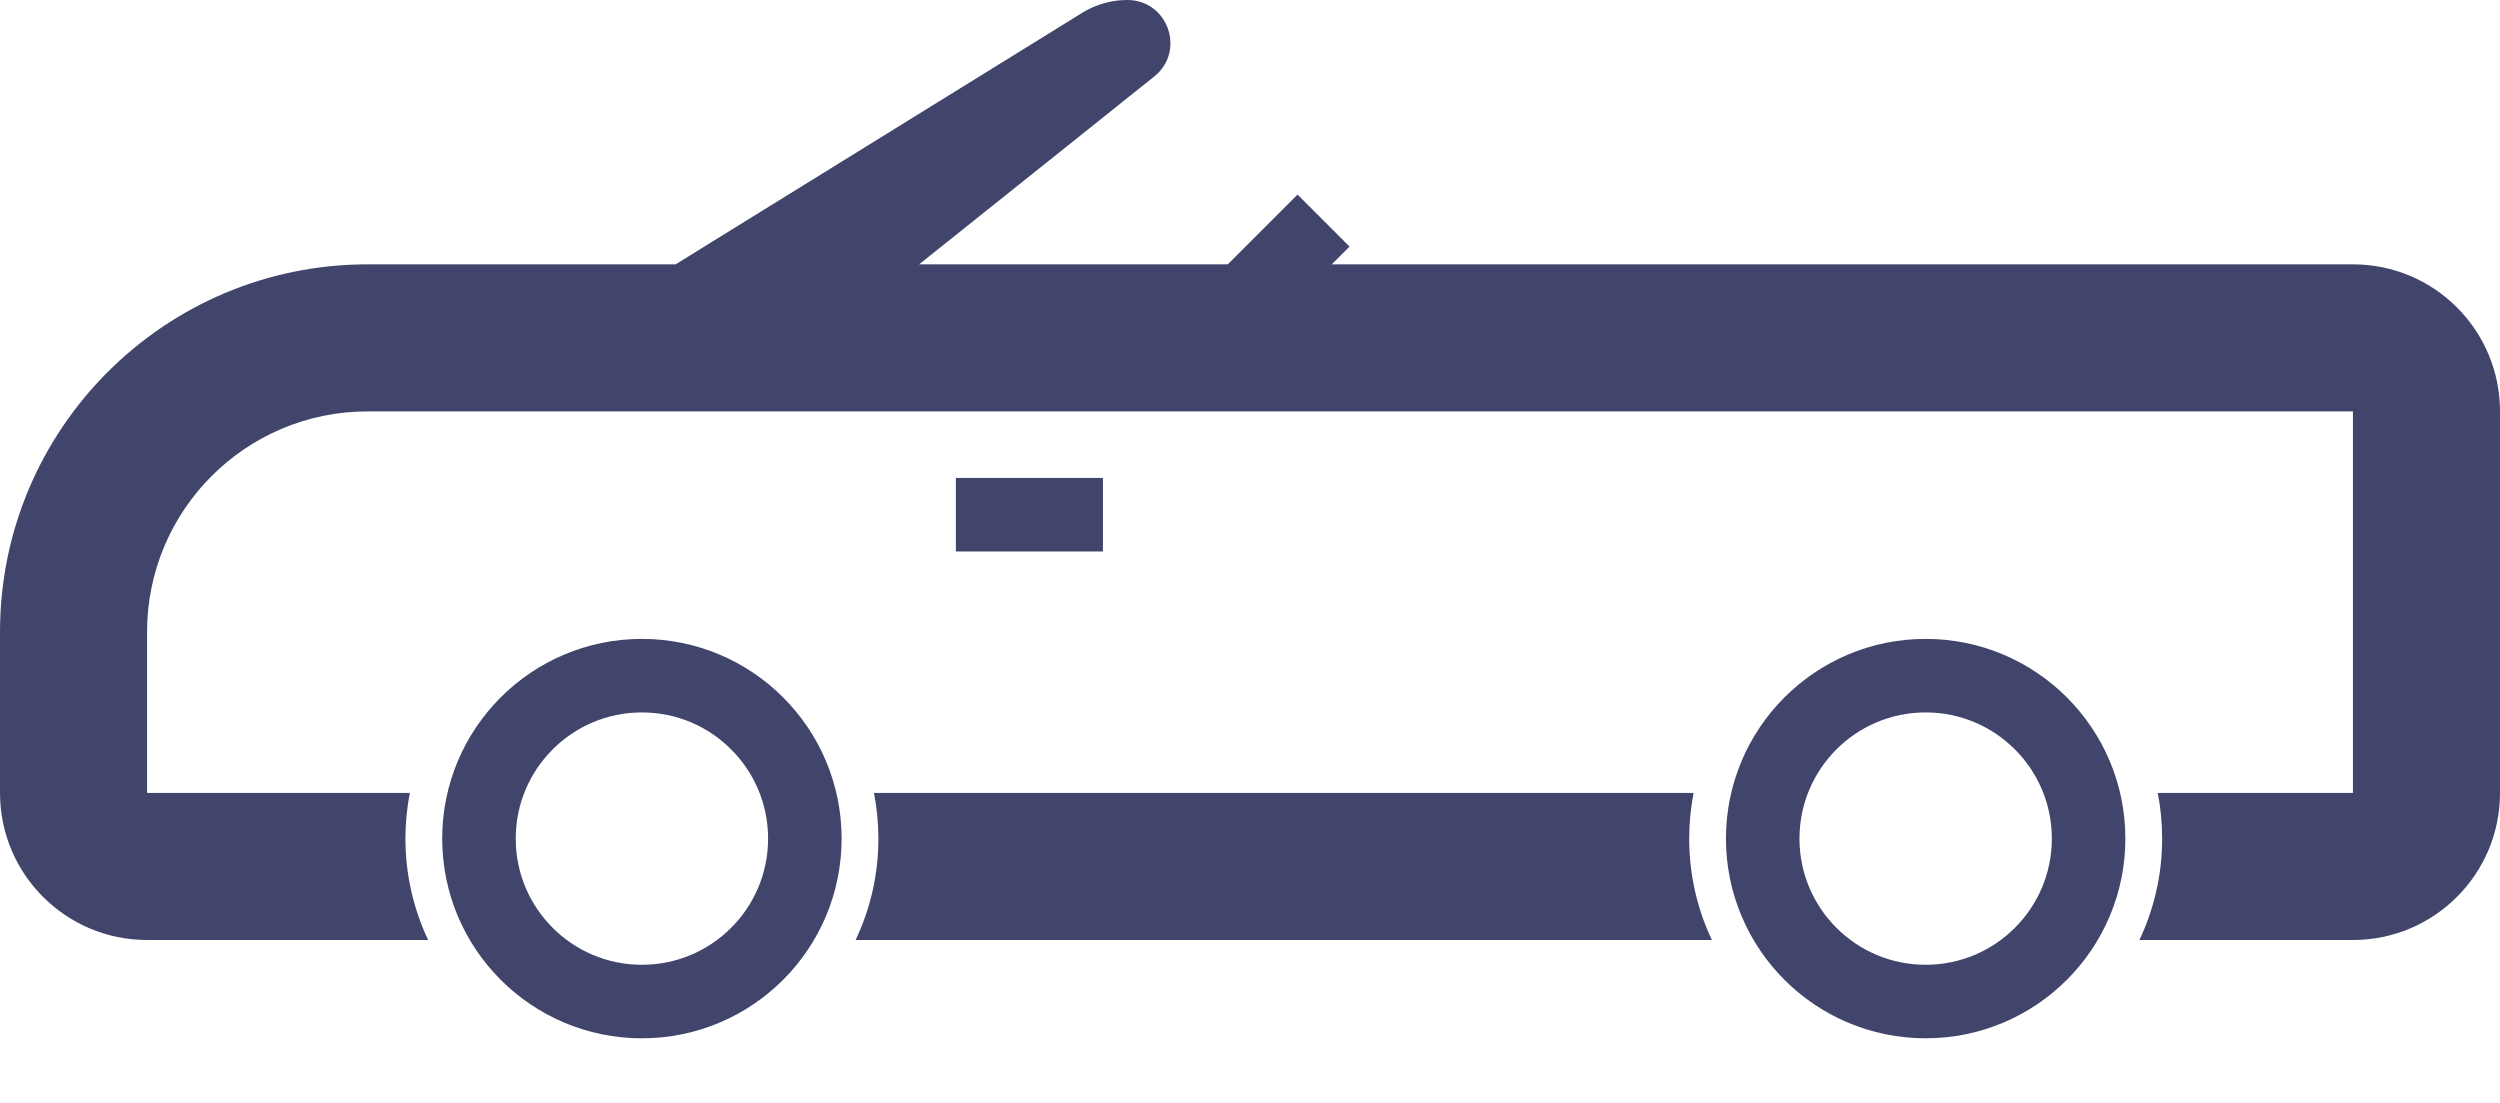 <svg width="34" height="15" viewBox="0 0 34 15" fill="none" xmlns="http://www.w3.org/2000/svg">
<path fillRule="evenodd" clipRule="evenodd" d="M9.758 5.595H9.189H6.792H5C3.343 5.595 2 6.938 2 8.595L2 10.784H5.574C5.534 10.985 5.514 11.193 5.514 11.405C5.514 11.899 5.625 12.366 5.823 12.784H2C0.895 12.784 0 11.888 0 10.784V8.595C0 5.833 2.239 3.595 5 3.595H9.189L9.66 3.303L11.405 2.224L13.917 0.67L14.717 0.175C14.783 0.134 14.852 0.1 14.924 0.074C15.054 0.025 15.192 0 15.332 0C15.885 0 16.129 0.696 15.697 1.041L15.4 1.278L15.332 1.332L15.004 1.595L14.685 1.85L12.5 3.595H12.991H15.704H29.486H32C33.105 3.595 34 4.49 34 5.595V10.784C34 11.888 33.105 12.784 32 12.784H29.096C29.294 12.366 29.405 11.899 29.405 11.405C29.405 11.193 29.385 10.985 29.345 10.784H32V5.595H29.486H12.5H9.758ZM23.033 10.784L11.886 10.784C11.925 10.985 11.946 11.193 11.946 11.405C11.946 11.899 11.835 12.366 11.636 12.784H23.282C23.084 12.366 22.973 11.899 22.973 11.405C22.973 11.193 22.994 10.985 23.033 10.784Z" fill="#41456B"/>
<path d="M17 4L18 3" stroke="#41456B" strokeWidth="2" strokeLinecap="round" strokeLinejoin="round"/>
<path d="M13 7H15" stroke="#41456B" strokeWidth="2" strokeLinecap="round" strokeLinejoin="round"/>
<circle cx="8.73" cy="11.405" r="2.216" stroke="#41456B" strokeWidth="2"/>
<circle cx="26.189" cy="11.405" r="2.216" stroke="#41456B" strokeWidth="2"/>
</svg>
